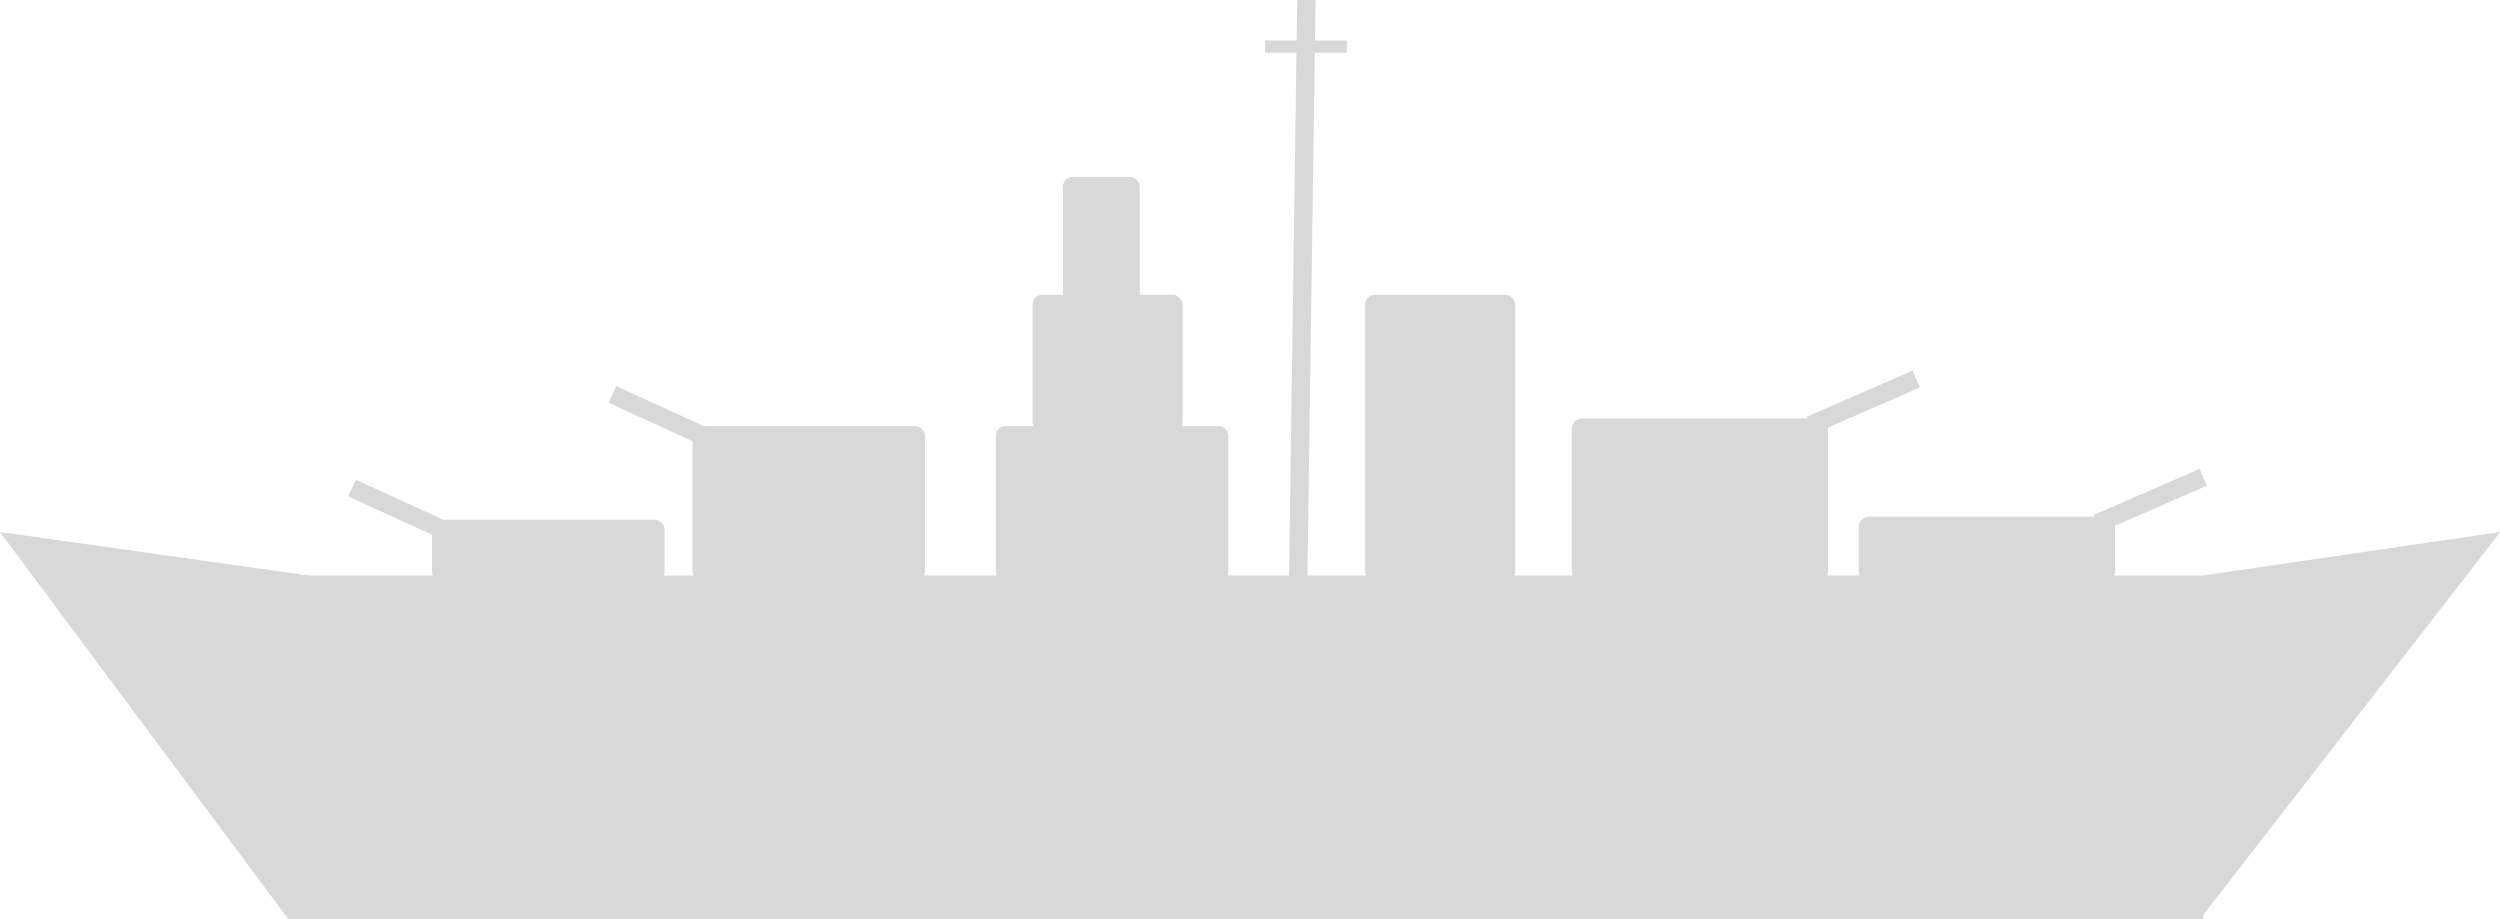 <?xml version="1.0" encoding="utf-8"?>
<svg viewBox="52.094 50.767 408.528 150.208" xmlns="http://www.w3.org/2000/svg">
  <defs>
    <radialGradient gradientUnits="userSpaceOnUse" cx="-103.042" cy="-172.896" r="24.372" id="gradient-1" gradientTransform="matrix(1.069, 0, 0, 1, 0, 0)">
      <stop offset="0" style="stop-color: #bada55"/>
      <stop offset="1" style="stop-color: #758d29"/>
    </radialGradient>
  </defs>
  <path d="M 99.22 144.817 H 412.124 V 200.975 H 99.22 V 144.817 Z" style="fill: rgb(216, 216, 216); stroke-width: 0px;" transform="matrix(1, 0, 0, 1, 0, -2.842170943040401e-14)"/>
  <rect x="122.694" y="135.703" width="37.993" height="10.114" style="fill: rgb(216, 216, 216);" rx="1.573" ry="1.573" transform="matrix(1, 0, 0, 1, 0, -2.842170943040401e-14)"/>
  <path style="fill: rgb(216, 216, 216); stroke-width: 3px; stroke: rgb(216, 216, 216);" d="M 125.318 137.703 L 109.612 130.519" transform="matrix(1, 0, 0, 1, 0, -2.842170943040401e-14)"/>
  <rect x="165.247" y="120.405" width="37.993" height="25.412" style="fill: rgb(216, 216, 216);" rx="1.573" ry="1.573" transform="matrix(1, 0, 0, 1, 0, -2.842170943040401e-14)"/>
  <path style="fill: rgb(216, 216, 216); stroke-width: 3px; stroke: rgb(216, 216, 216);" d="M 167.871 122.405 L 152.165 115.221" transform="matrix(1, 0, 0, 1, 0, -2.842170943040401e-14)"/>
  <rect x="214.83" y="120.405" width="37.993" height="25.412" style="fill: rgb(216, 216, 216);" rx="1.573" ry="1.573" transform="matrix(1, 0, 0, 1, 0, -2.842170943040401e-14)"/>
  <rect x="220.83" y="98.953" width="24.515" height="22.268" style="fill: rgb(216, 216, 216);" rx="1.573" ry="1.573" transform="matrix(1, 0, 0, 1, 0, -2.842170943040401e-14)"/>
  <rect x="225.794" y="79.685" width="12.551" height="22.268" style="fill: rgb(216, 216, 216);" rx="1.573" ry="1.573" transform="matrix(1, 0, 0, 1, 0, -2.842170943040401e-14)"/>
  <path style="fill: rgb(216, 216, 216); stroke: rgb(216, 216, 216); stroke-width: 3px;" d="M 264.212 146.806 L 265.572 50.767" transform="matrix(1, 0, 0, 1, 0, -2.842170943040401e-14)"/>
  <rect x="275.173" y="98.953" width="24.515" height="46.864" style="fill: rgb(216, 216, 216);" rx="1.573" ry="1.573" transform="matrix(1, 0, 0, 1, 0, -2.842170943040401e-14)"/>
  <path style="fill: rgb(216, 216, 216); stroke-width: 2px; stroke: rgb(216, 216, 216);" d="M 272.173 58.39 L 258.823 58.39" transform="matrix(1, 0, 0, 1, 0, -2.842170943040401e-14)"/>
  <path d="M -136.224 -200.975 L -87.637 -137.703 L -136.224 -144.817 L -136.224 -200.975 Z" style="fill: rgb(216, 216, 216); stroke-width: 0px; stroke-miterlimit: 1; stroke: url('#gradient-1');" transform="matrix(1, 0, 0.008, -1, 549.41, -0)"/>
  <rect x="-397.707" y="135.203" width="41.871" height="10.613" style="fill: rgb(216, 216, 216);" rx="1.652" ry="1.573" transform="matrix(-1, 0, 0, 1, 0, -2.842170943040401e-14)"/>
  <path style="fill: rgb(216, 216, 216); stroke-width: 3px; stroke: rgb(216, 216, 216);" d="M 394.816 136.302 L 412.124 128.763" transform="matrix(1, 0, 0, 1, 0, -2.842170943040401e-14)"/>
  <rect x="-350.811" y="119.15" width="41.871" height="26.667" style="fill: rgb(216, 216, 216);" rx="1.652" ry="1.573" transform="matrix(-1, 0, 0, 1, 0, -2.842170943040401e-14)"/>
  <path style="fill: rgb(216, 216, 216); stroke-width: 3px; stroke: rgb(216, 216, 216);" d="M 347.92 120.248 L 365.228 112.71" transform="matrix(1, 0, 0, 1, 0, -2.842170943040401e-14)"/>
  <path d="M 52.094 137.703 L 109.612 145.817 L 99.22 200.975 L 52.094 137.703 Z" style="fill: rgb(216, 216, 216); stroke: rgb(0, 0, 0); stroke-width: 0px; paint-order: stroke; stroke-linecap: round; transform-origin: 80.853px 169.339px;"/>
  <path style="fill: rgb(216, 216, 216); stroke-width: 2px;" d="M 125.318 175.224 L 388.874 175.224" transform="matrix(1, 0, 0, 1, 0, -2.842170943040401e-14)"/>
</svg>